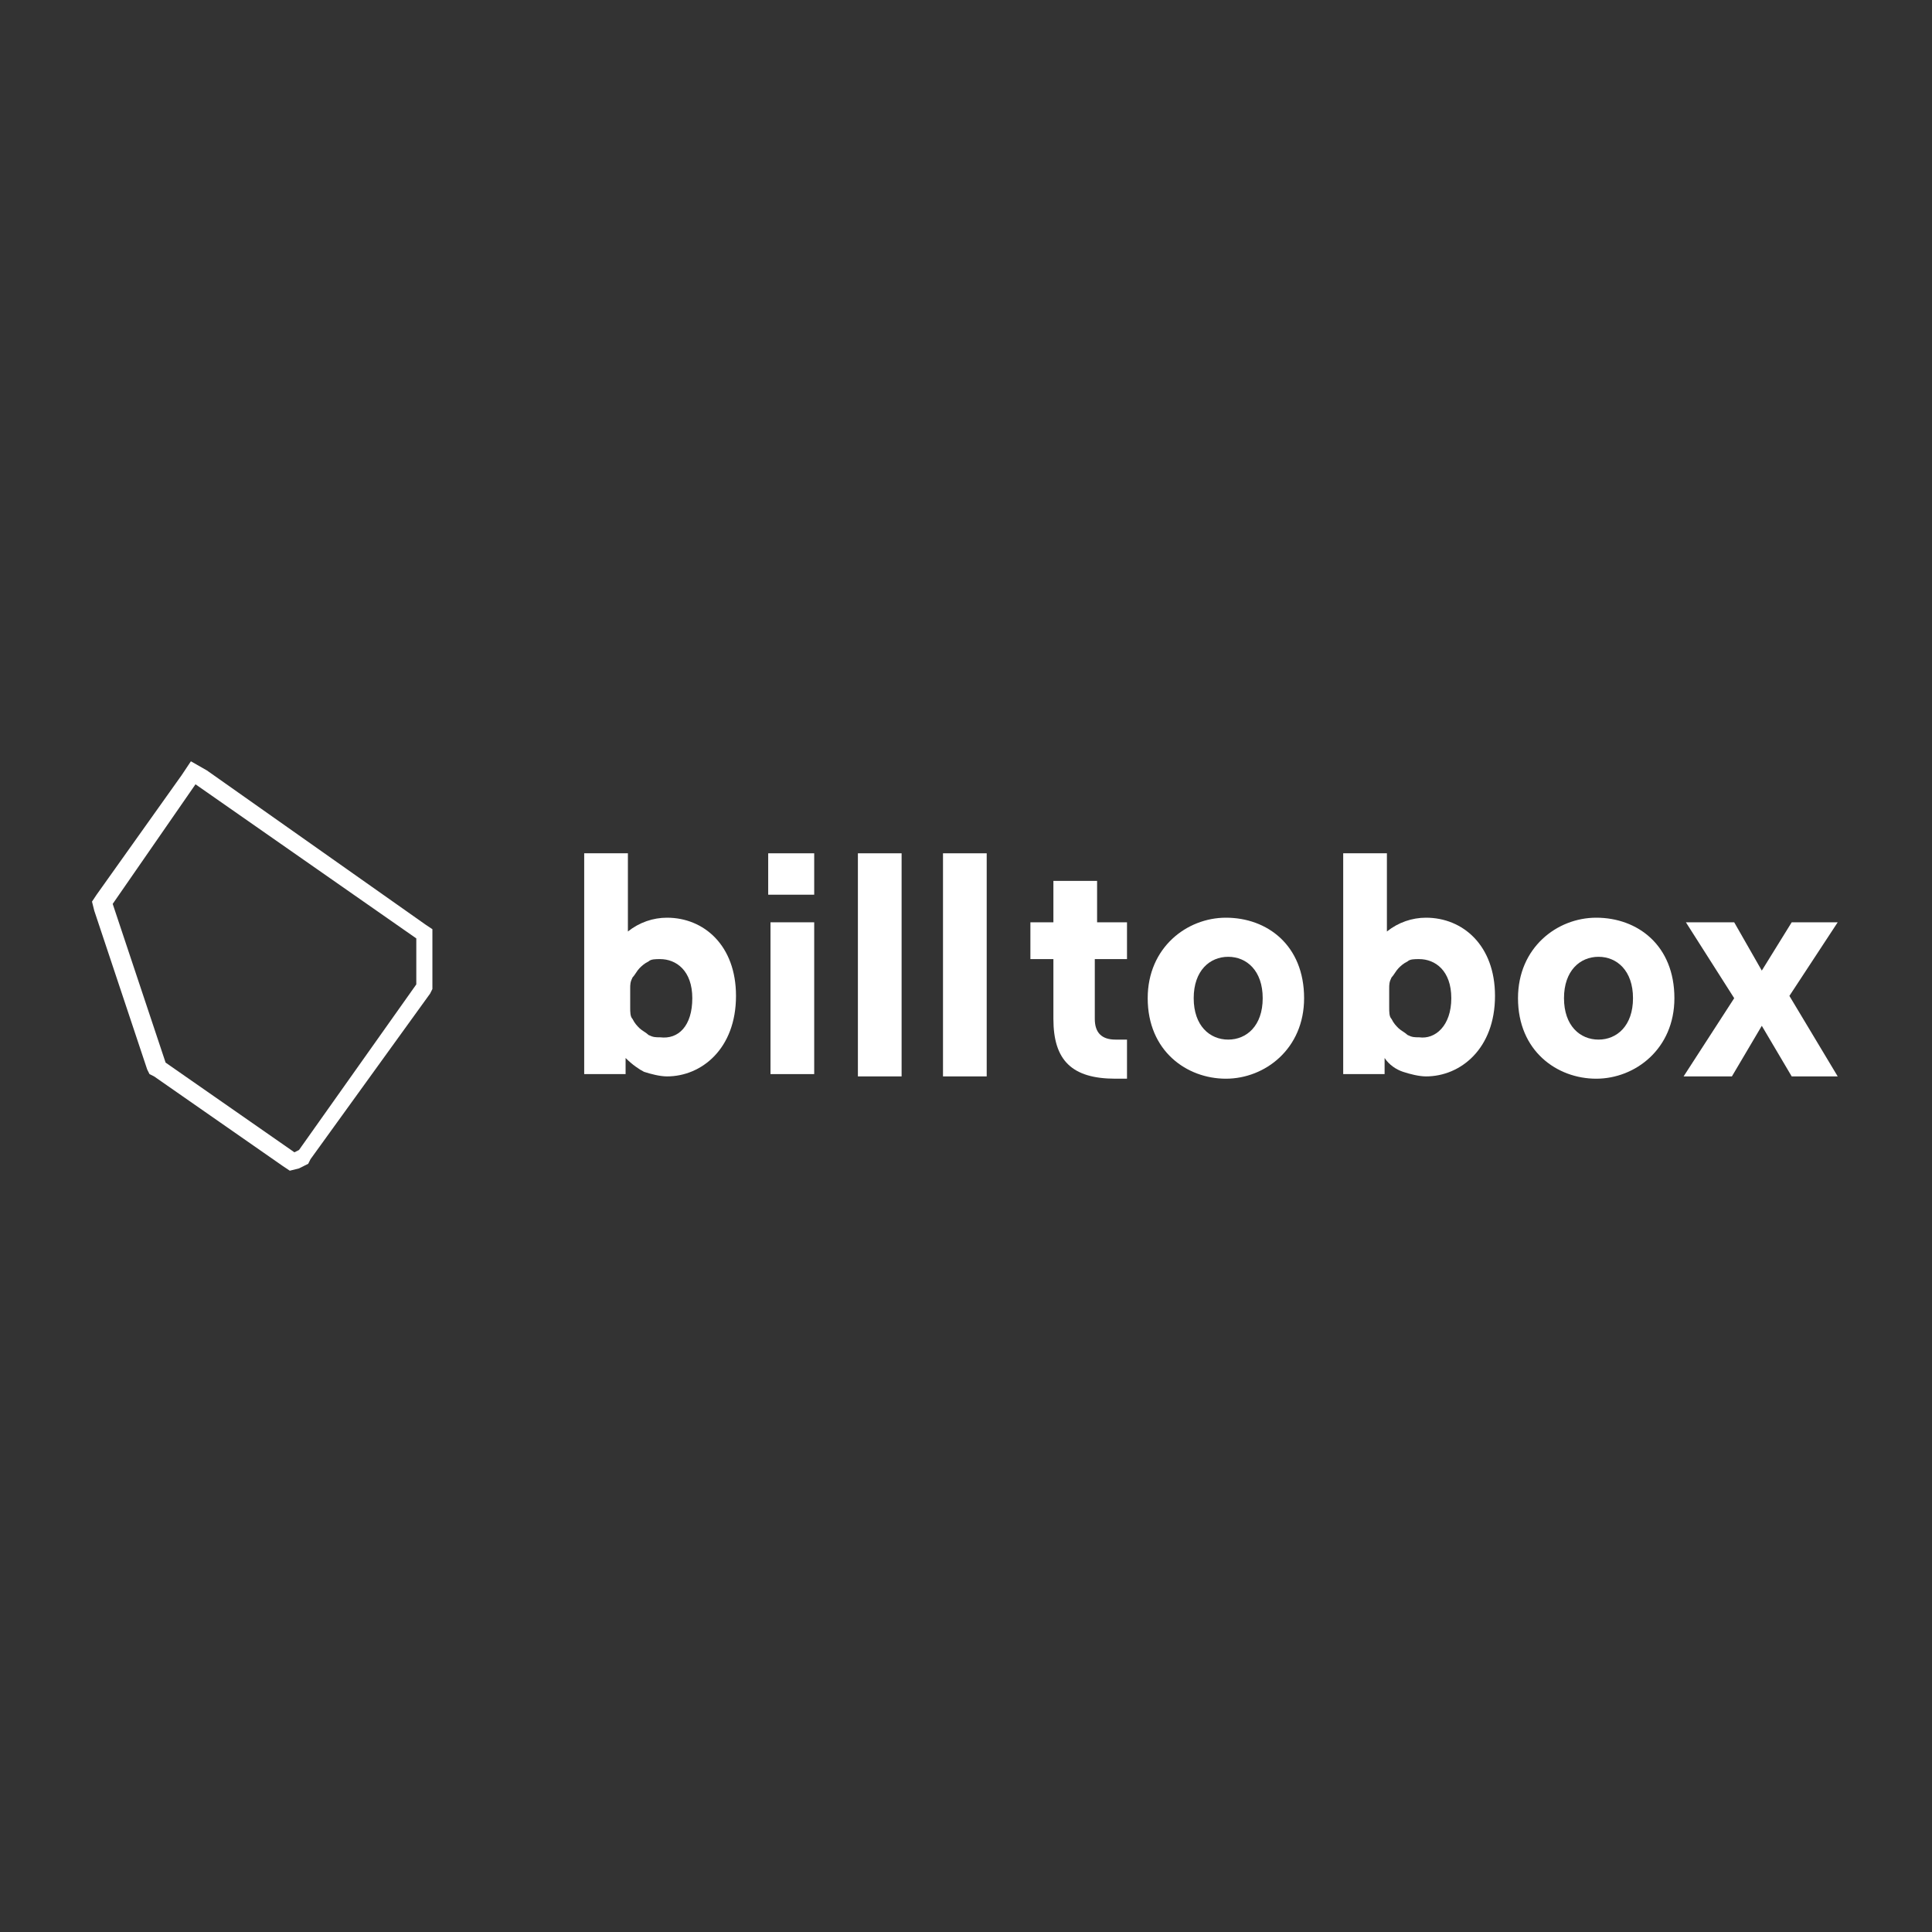 <svg xmlns="http://www.w3.org/2000/svg" xmlns:xlink="http://www.w3.org/1999/xlink" id="Layer_1" x="0px" y="0px" viewBox="0 0 84 84" style="enable-background:new 0 0 84 84;" xml:space="preserve"><rect x="0" y="0" width="84" height="84" fill="#333333" stroke="none"/> <style type="text/css"> .st0{fill:#FFFFFF;} </style> <g> <g> <g> <path class="st0" d="M8.5,34.1l9.6,6.7v2L13,50l-0.2,0.1l-5.6-3.9l-2.3-6.9L8.5,34.1z M8.3,33.1l-0.4,0.6l-3.7,5.2L4,39.2 l0.1,0.4l2.3,6.9l0.1,0.2l0.2,0.1l5.6,3.9l0.3,0.2l0.4-0.1l0.2-0.1l0.2-0.1l0.1-0.2l5.2-7.2l0.1-0.2v-2.6l-0.3-0.2L9,33.5 L8.3,33.1L8.3,33.1z"></path> <path class="st0" d="M27.2,46v0.7h-1.8v-9.6h1.9v3.4c0.5-0.4,1.1-0.6,1.7-0.6c1.6,0,3,1.2,3,3.4c0,2.3-1.5,3.5-3,3.5 c-0.3,0-0.7-0.1-1-0.2C27.8,46.5,27.5,46.3,27.2,46 M30.1,43.4c0-1.2-0.7-1.7-1.4-1.7c-0.2,0-0.4,0-0.5,0.1 c-0.2,0.1-0.3,0.2-0.4,0.3c-0.1,0.1-0.2,0.3-0.3,0.4c-0.1,0.2-0.1,0.3-0.1,0.5v0.8c0,0.2,0,0.4,0.1,0.5c0.1,0.2,0.2,0.3,0.3,0.4 c0.1,0.1,0.3,0.2,0.4,0.3c0.2,0.1,0.3,0.1,0.5,0.1C29.5,45.2,30.1,44.6,30.1,43.4z"></path> <path class="st0" d="M39.2,37.1h-1.9v9.7h1.9V37.1z"></path> <path class="st0" d="M42.9,37.1H41v9.7h1.9V37.1z"></path> <path class="st0" d="M49.9,43.4c0-2.2,1.7-3.5,3.4-3.5c1.8,0,3.4,1.2,3.4,3.5c0,2.2-1.7,3.5-3.4,3.5 C51.6,46.9,49.9,45.7,49.9,43.4z M54.9,43.4c0-1.2-0.7-1.8-1.5-1.8c-0.8,0-1.5,0.6-1.5,1.8c0,1.2,0.7,1.8,1.5,1.8 C54.2,45.2,54.9,44.6,54.9,43.4z"></path> <path class="st0" d="M60.2,46v0.7h-1.8v-9.6h1.9v3.4c0.5-0.4,1.1-0.6,1.7-0.6c1.6,0,3,1.2,3,3.4c0,2.3-1.5,3.5-3,3.5 c-0.3,0-0.7-0.1-1-0.2C60.7,46.5,60.4,46.3,60.2,46 M63.1,43.4c0-1.2-0.7-1.7-1.4-1.7c-0.2,0-0.4,0-0.5,0.1 c-0.2,0.1-0.3,0.2-0.4,0.3c-0.1,0.1-0.2,0.3-0.3,0.4c-0.1,0.2-0.1,0.3-0.1,0.5v0.8c0,0.2,0,0.4,0.1,0.5c0.1,0.2,0.2,0.3,0.3,0.4 c0.1,0.1,0.3,0.2,0.4,0.3c0.2,0.1,0.3,0.1,0.5,0.1C62.4,45.2,63.1,44.6,63.1,43.4z"></path> <path class="st0" d="M66,43.4c0-2.2,1.7-3.5,3.4-3.5c1.8,0,3.4,1.2,3.4,3.5c0,2.2-1.7,3.5-3.4,3.5C67.7,46.9,66,45.7,66,43.4z M71,43.4c0-1.2-0.7-1.8-1.5-1.8c-0.8,0-1.5,0.6-1.5,1.8c0,1.2,0.7,1.8,1.5,1.8C70.3,45.2,71,44.6,71,43.4z"></path> <path class="st0" d="M77.9,46.8l-1.3-2.2l-1.3,2.2h-2.1l2.2-3.4l-2.1-3.3h2.1l1.2,2.1l1.3-2.1h2l-2.1,3.2l2.1,3.5H77.9z"></path> <path class="st0" d="M47.6,44.3c0,0.6,0.3,0.9,0.9,0.9H49v1.7h-0.5c-1.9,0-2.7-0.8-2.7-2.6v-2.6h-1v-1.6h1v-1.8h1.9v1.8H49v1.6 h-1.4V44.3z"></path> <path class="st0" d="M35.4,40.1h-1.9v6.6h1.9V40.1z"></path> <path class="st0" d="M35.4,37.1h-2v1.8h2V37.1z"></path> </g> </g> </g> </svg>